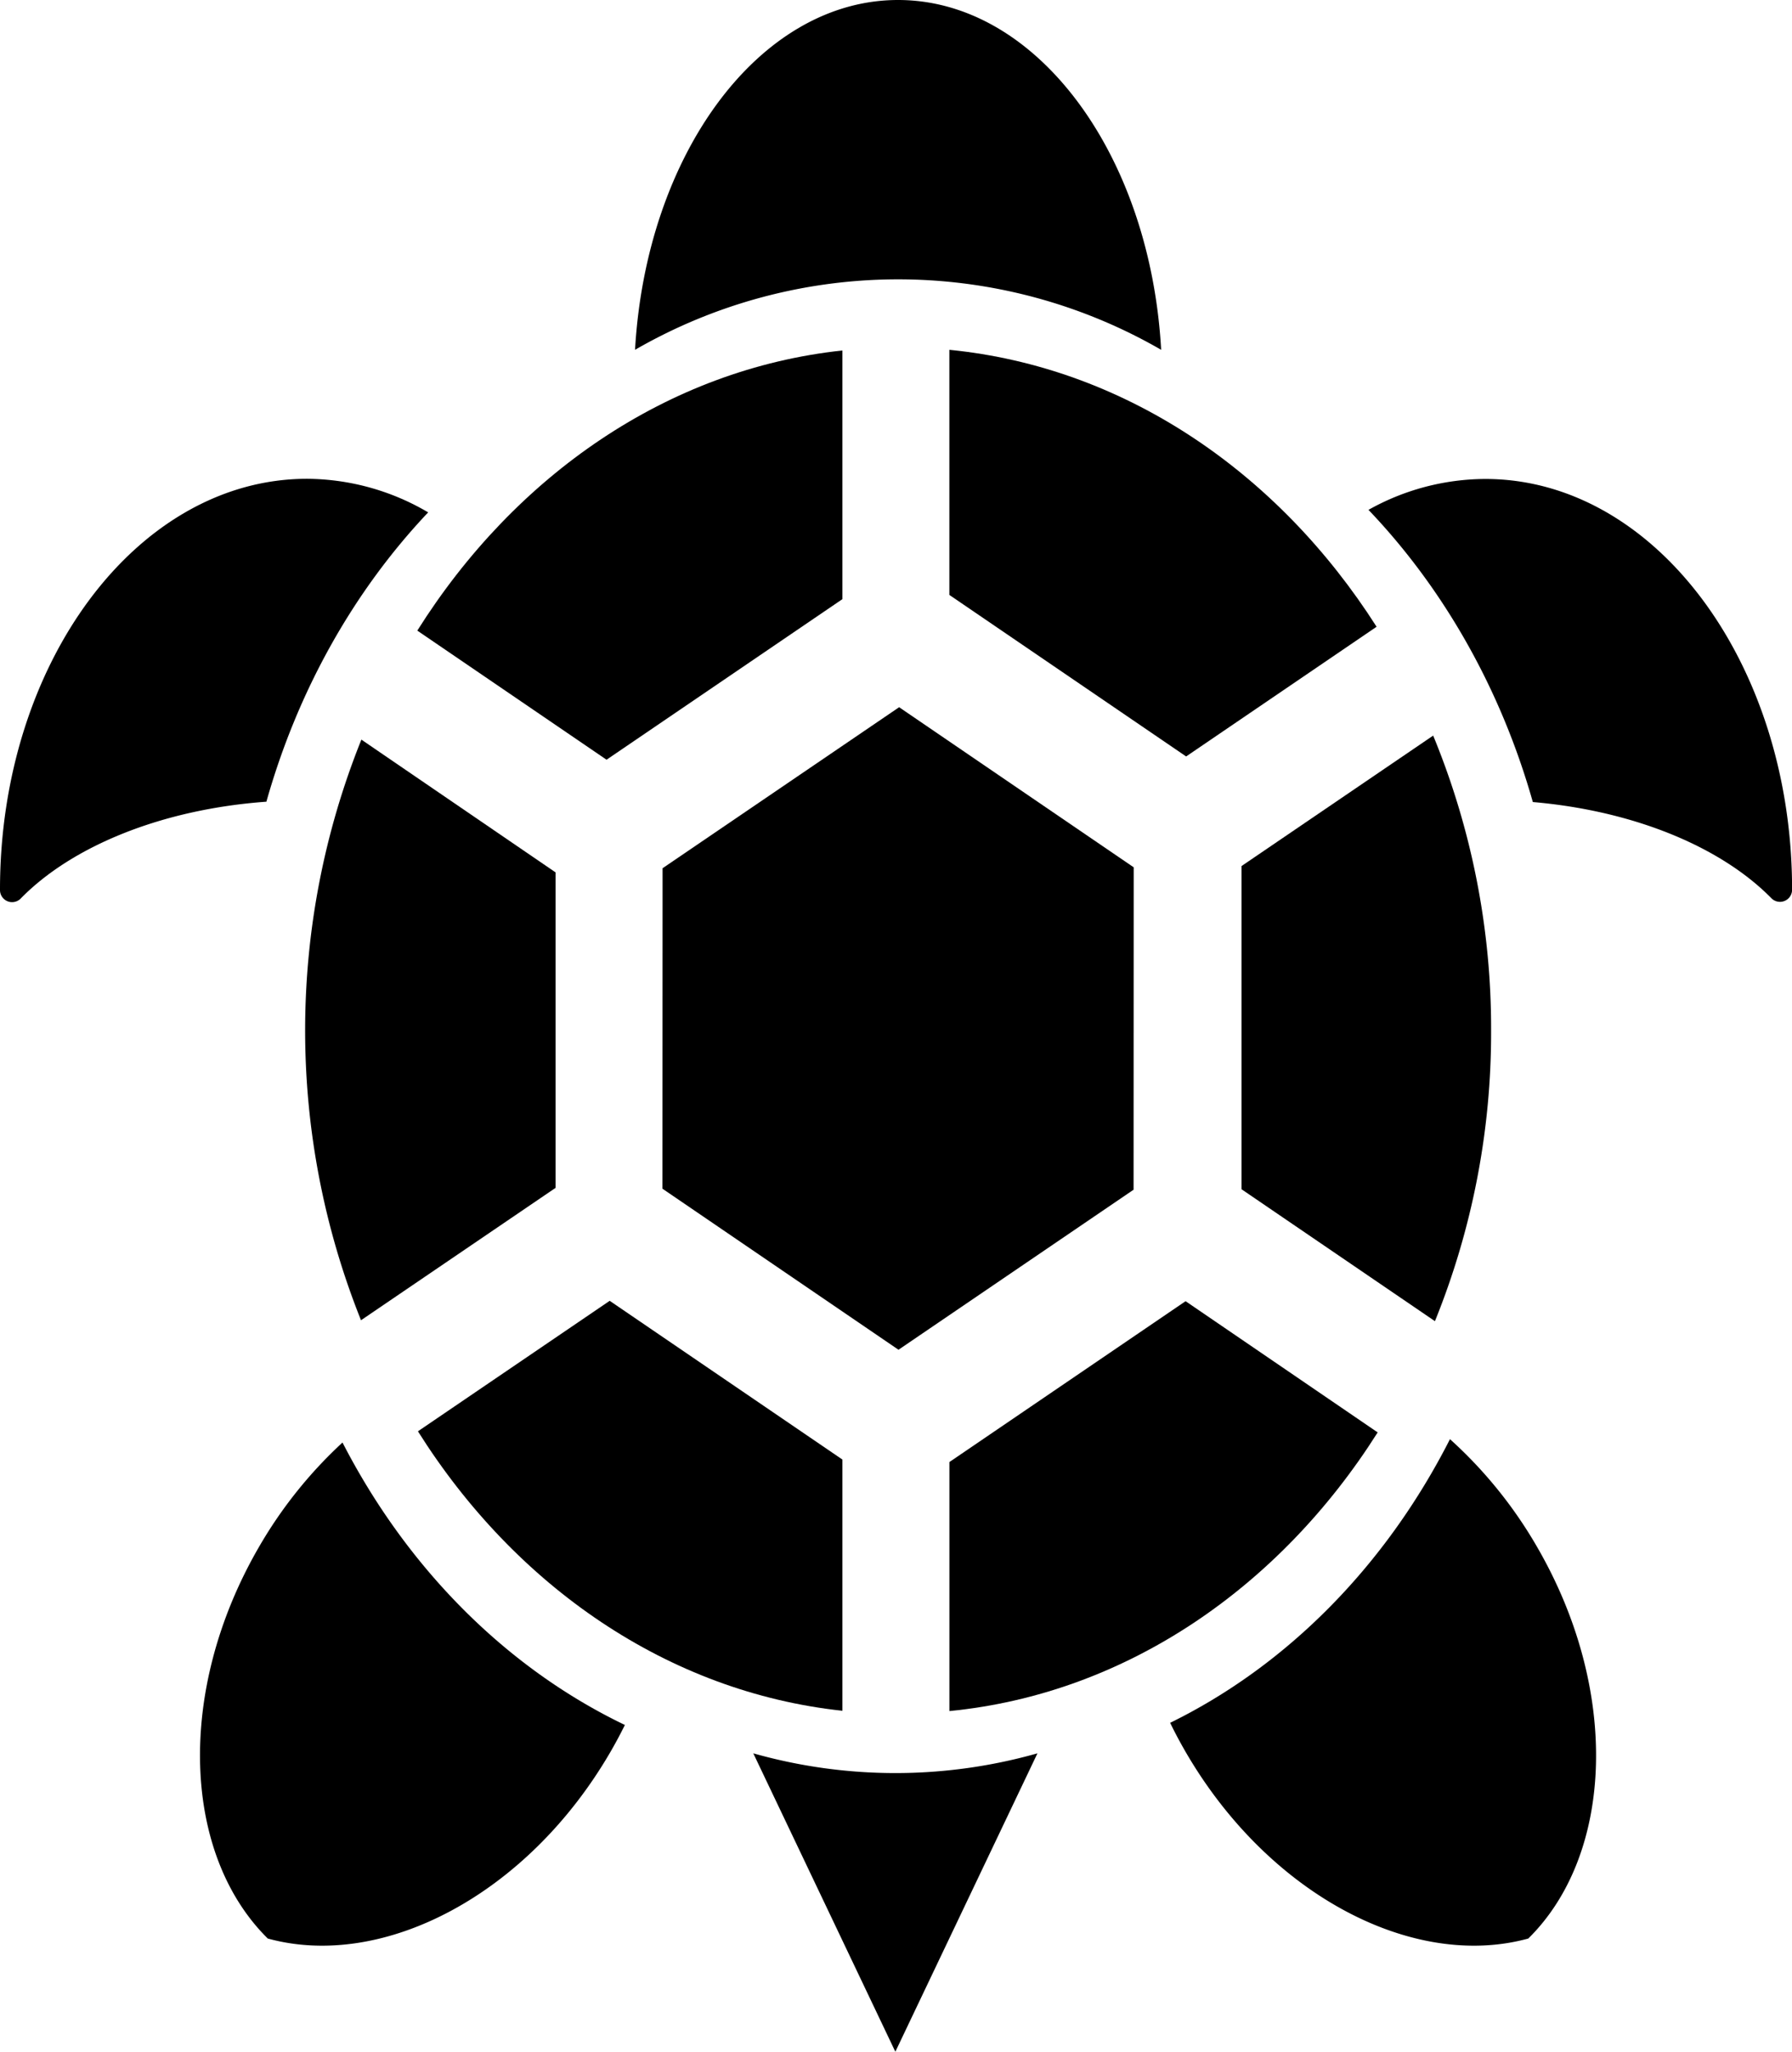 <svg xmlns="http://www.w3.org/2000/svg" viewBox="0 0 426.89 488.81"><path class="cls-1" d="M226.16,83.34l0,58.4,56.4,38.48,45.37-30.9C304.47,112.5,267.91,87.46,226.16,83.34Z"/><path class="cls-1" d="M144.49,181l56.19-38.26,0-59.24c-41.65,4.46-78,29.75-101.27,66.74Z"/><polygon class="cls-1" points="270.04 283.44 270.07 206.63 214.19 168.49 157.84 206.85 157.81 283.2 214.04 321.57 270.04 283.44"/><path class="cls-1" d="M355.21,245.51a183,183,0,0,0-13.8-70.26l-45.65,31.08,0,77,46.07,31.43A183,183,0,0,0,355.21,245.51Z"/><path class="cls-1" d="M200.68,407.58l0-59.85-55.44-37.82L99.56,341C122.79,377.92,159.12,403.12,200.68,407.58Z"/><path class="cls-1" d="M328.19,341.26,282.43,310l-56.26,38.32,0,59.33C268.06,403.55,304.75,378.33,328.19,341.26Z"/><path class="cls-1" d="M86.09,176.21A185.78,185.78,0,0,0,86,314.54L132.35,283l0-75.16Z"/><path class="cls-1" d="M276.61,83.34C274,36.68,246.92,0,213.94,0s-60,36.68-62.66,83.34a125.34,125.34,0,0,1,125.33,0Z"/><path class="cls-1" d="M102,122.07a57.45,57.45,0,0,0-28.9-8C32.71,114.11,0,157.9,0,211.92V212a2.88,2.88,0,0,0,5,2c12.19-12.42,33.54-21.2,58.46-23C71,164.28,84.41,140.66,102,122.07Z"/><path class="cls-1" d="M353.82,114.11A57.22,57.22,0,0,0,326,121.47c17.86,18.71,31.51,42.61,39.15,69.61,24.22,2.09,44.89,10.76,56.81,22.9a2.88,2.88,0,0,0,4.95-2v-.08C426.89,157.9,394.18,114.11,353.82,114.11Z"/><path class="cls-1" d="M81.59,343.67a105.93,105.93,0,0,0-20,25.06c-19.73,34.17-18.1,73.06,2.2,93.11,27.51,7.56,62-10.48,81.74-44.65q1.78-3.09,3.33-6.23C120.63,397.41,97,373.64,81.59,343.67Z"/><path class="cls-1" d="M345.41,342.87c-15.24,30-38.62,53.83-66.66,67.58q1.65,3.39,3.58,6.74c19.73,34.17,54.22,52.21,81.74,44.65,20.3-20,21.93-58.94,2.2-93.11A105.54,105.54,0,0,0,345.41,342.87Z"/><path class="cls-1" d="M179.45,417.72l33.84,71.09,33.85-71.09a124.21,124.21,0,0,1-67.69,0Z"/></svg>